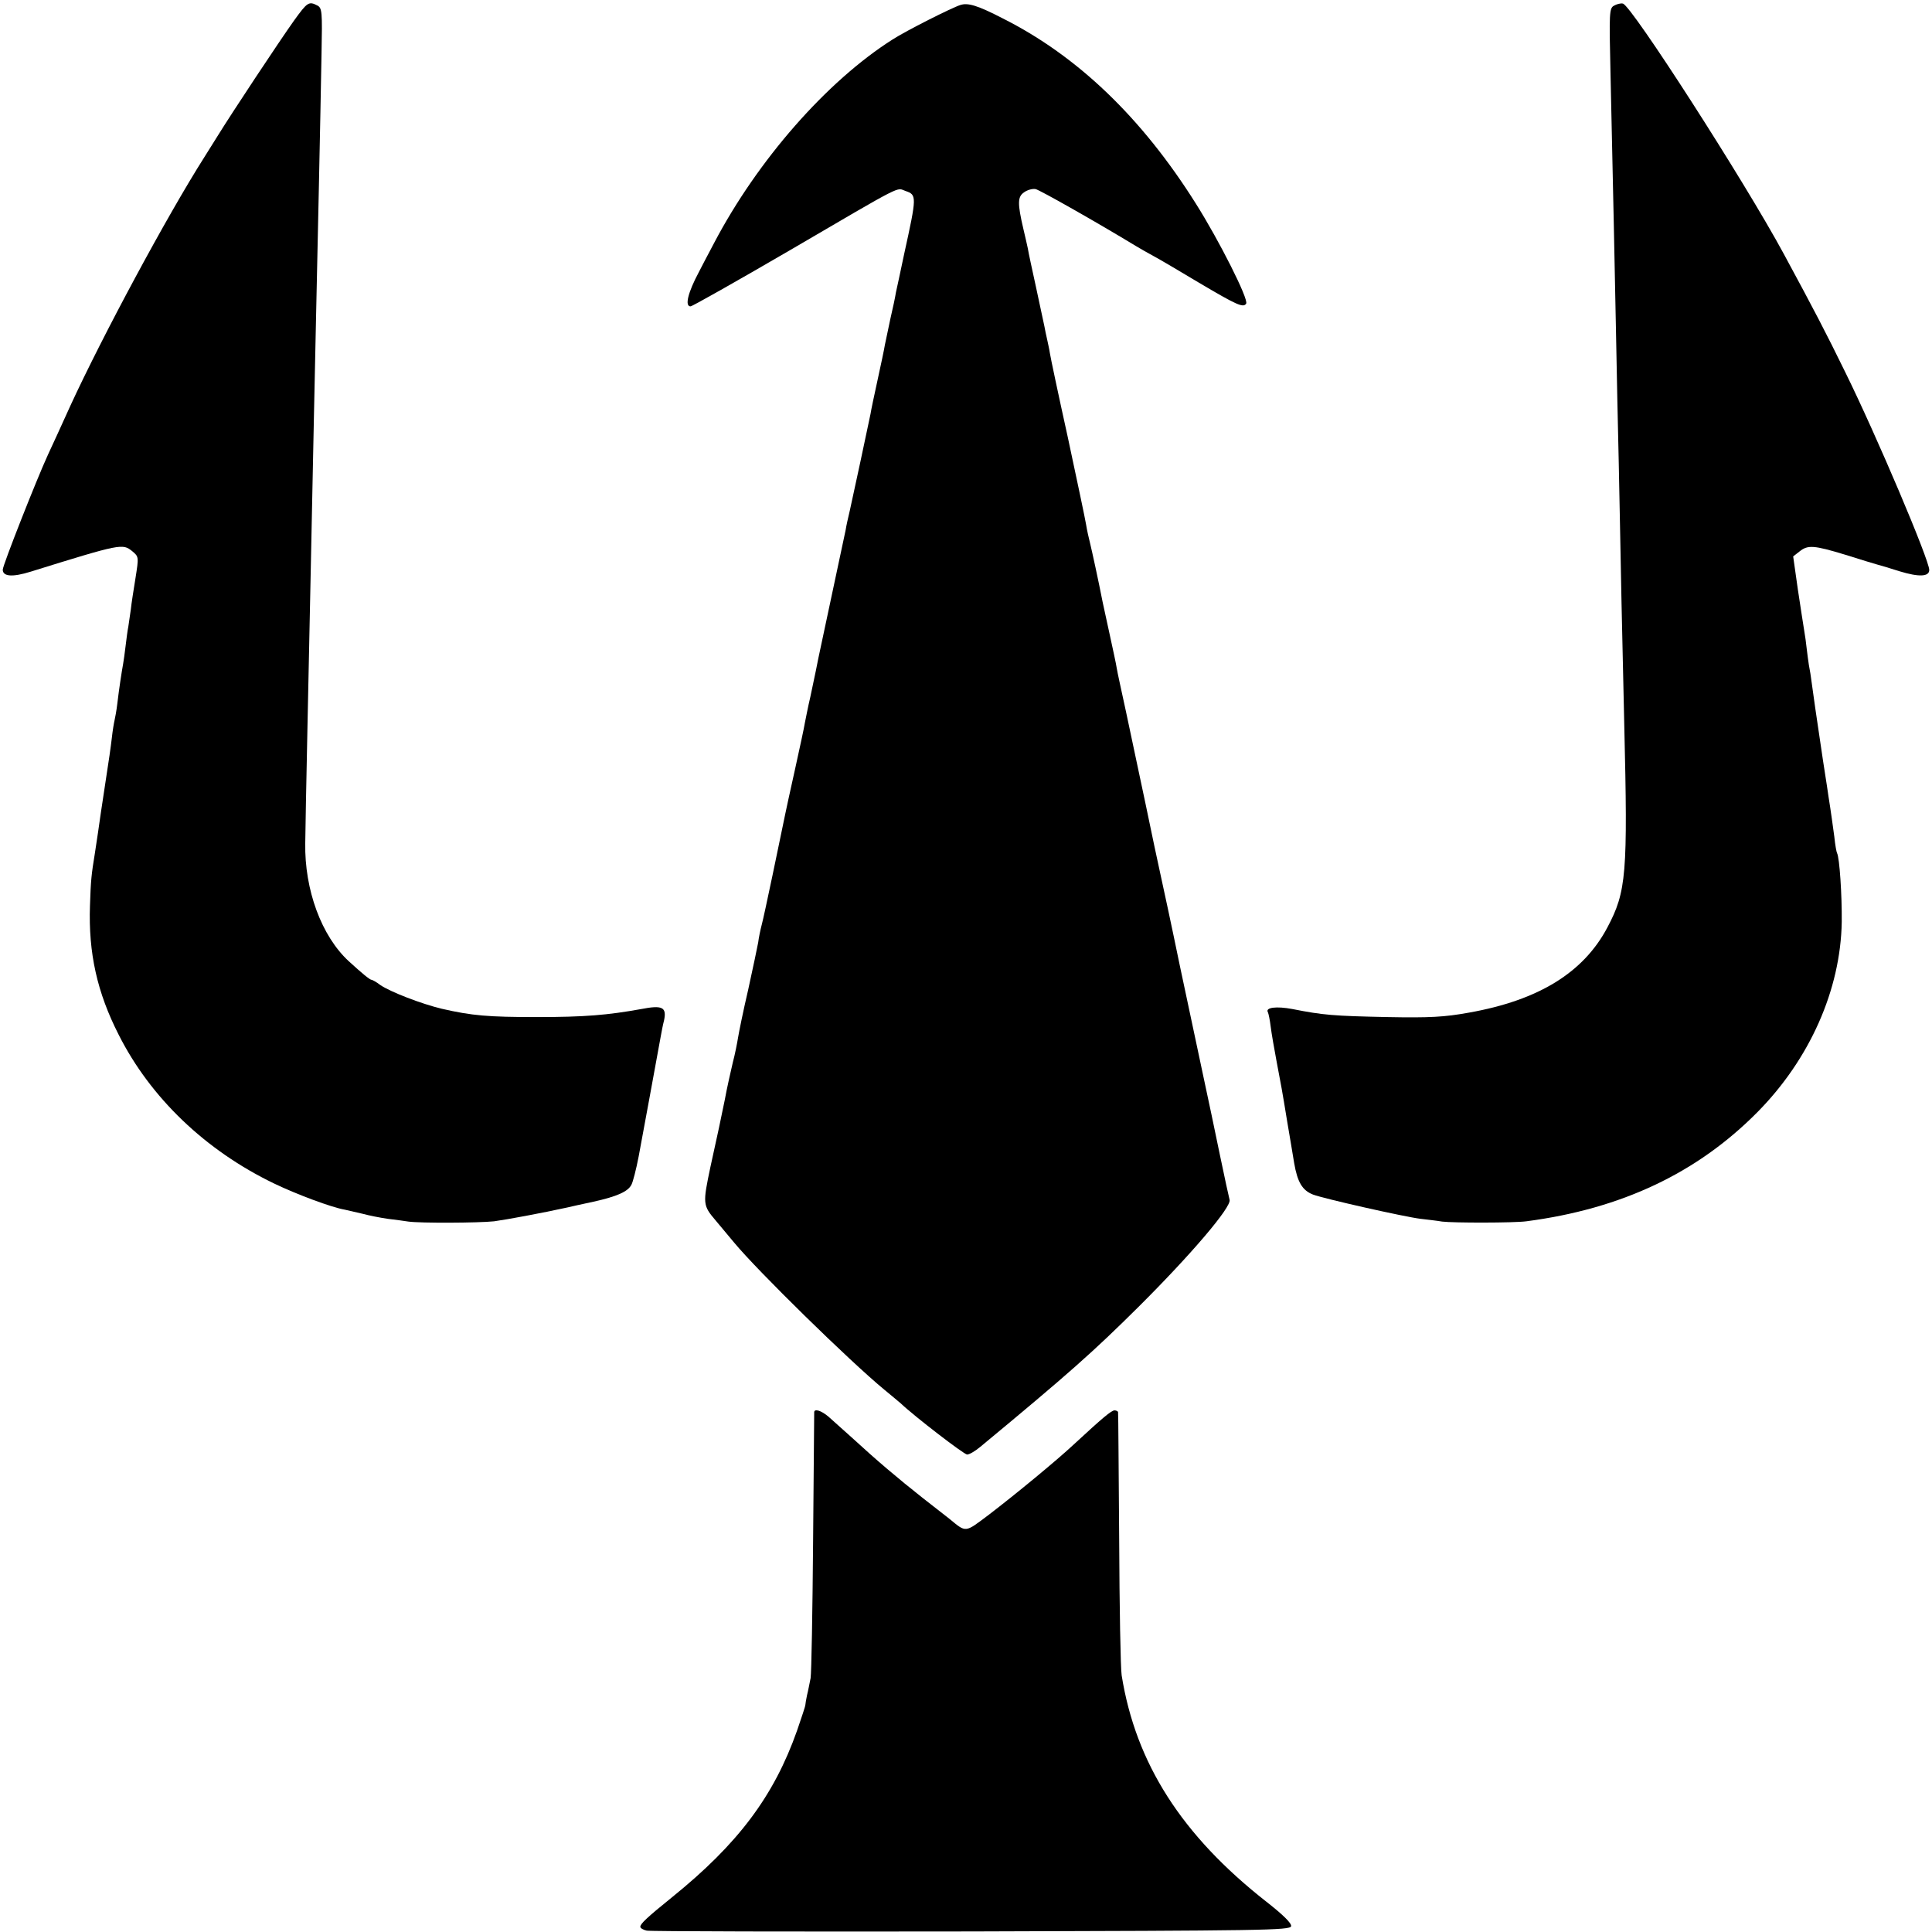 <?xml version="1.0" standalone="no"?>
<!DOCTYPE svg PUBLIC "-//W3C//DTD SVG 20010904//EN"
 "http://www.w3.org/TR/2001/REC-SVG-20010904/DTD/svg10.dtd">
<svg version="1.0" xmlns="http://www.w3.org/2000/svg"
 width="700pt" height="700pt" viewBox="0 0 700 700"
 preserveAspectRatio="xMidYMid meet">
<g transform="translate(0,700) scale(0.1,-0.1)"
fill="#000000" stroke="none">
<path d="M1065 6925 c-54 -76 -225 -334 -278 -420 -21 -33 -42 -67 -47 -75
-137 -216 -369 -648 -485 -900 -31 -69 -68 -149 -81 -177 -41 -89 -164 -401
-164 -417 0 -25 35 -28 102 -7 328 102 332 102 367 74 24 -20 24 -21 12 -97
-7 -43 -15 -94 -17 -114 -3 -20 -7 -48 -9 -62 -3 -14 -7 -46 -10 -71 -3 -25
-7 -54 -9 -65 -5 -27 -15 -92 -21 -144 -3 -25 -8 -52 -10 -60 -2 -8 -7 -37
-10 -65 -3 -27 -12 -90 -20 -140 -18 -119 -24 -158 -30 -202 -3 -21 -8 -54
-11 -73 -13 -80 -15 -99 -18 -191 -6 -172 26 -315 104 -468 115 -228 314 -419
563 -539 81 -39 209 -87 257 -95 14 -3 43 -10 65 -15 22 -6 62 -14 90 -18 27
-3 61 -8 75 -10 44 -6 253 -5 310 1 45 6 174 30 265 50 11 3 54 12 95 21 86
19 126 37 138 62 5 9 17 55 26 102 14 76 66 356 80 435 3 17 8 43 12 58 10 48
-6 56 -83 41 -122 -22 -205 -29 -378 -29 -176 0 -235 5 -344 30 -75 18 -186
61 -223 86 -14 11 -29 19 -32 19 -6 0 -35 24 -82 67 -99 91 -161 259 -158 428
0 33 4 222 8 420 4 198 9 434 11 525 10 475 16 784 20 955 5 222 16 730 20
963 3 149 2 163 -15 172 -31 16 -36 13 -85 -55z"/>
<path d="M3480 6982 c-32 -10 -198 -94 -246 -125 -238 -151 -489 -437 -647
-738 -25 -47 -50 -95 -55 -105 -39 -73 -52 -124 -30 -124 6 0 167 91 356 201
426 249 388 229 423 217 41 -14 41 -19 -5 -228 -13 -63 -27 -126 -30 -140 -2
-14 -11 -57 -20 -95 -8 -39 -17 -82 -20 -95 -2 -14 -14 -70 -26 -125 -12 -55
-24 -111 -26 -125 -8 -40 -64 -301 -75 -350 -6 -25 -13 -56 -15 -70 -4 -19
-53 -250 -99 -465 -2 -11 -6 -31 -9 -45 -3 -14 -12 -56 -20 -95 -9 -38 -17
-81 -20 -95 -2 -14 -18 -88 -35 -165 -17 -77 -33 -149 -35 -160 -18 -88 -78
-377 -86 -405 -5 -19 -11 -48 -13 -65 -3 -16 -19 -93 -36 -170 -18 -77 -34
-156 -37 -175 -3 -19 -11 -60 -19 -90 -7 -30 -21 -91 -29 -135 -20 -98 -19
-92 -52 -243 -28 -133 -28 -139 19 -194 12 -14 42 -50 66 -79 85 -103 421
-432 545 -534 27 -22 54 -45 60 -50 47 -45 229 -185 240 -185 8 0 29 12 48 28
320 265 409 344 573 507 192 191 338 363 330 388 -2 7 -18 80 -35 162 -17 83
-44 211 -60 285 -16 74 -54 254 -85 400 -30 146 -62 294 -70 330 -8 36 -33
153 -55 260 -23 107 -54 256 -70 330 -16 74 -32 146 -34 160 -2 14 -14 69 -26
124 -12 54 -23 106 -25 115 -15 77 -38 182 -45 211 -5 19 -12 51 -15 70 -3 19
-33 161 -66 315 -34 154 -63 291 -65 305 -2 14 -7 36 -10 50 -3 14 -8 35 -10
48 -3 13 -16 76 -30 140 -14 64 -28 128 -30 142 -3 14 -10 45 -16 70 -22 94
-21 117 2 133 12 9 31 14 42 12 15 -3 223 -121 363 -206 17 -10 46 -27 65 -37
19 -10 92 -53 162 -95 140 -83 163 -93 173 -77 10 15 -98 229 -182 362 -196
312 -429 535 -699 671 -91 47 -127 58 -154 49z"/>
<path d="M5847 6979 c-16 -9 -17 -28 -12 -237 11 -503 15 -679 20 -942 3 -151
7 -365 10 -475 2 -110 7 -337 10 -505 4 -168 8 -368 10 -445 13 -541 8 -605
-61 -735 -86 -163 -248 -264 -502 -309 -88 -16 -142 -19 -297 -16 -193 4 -231
7 -342 29 -58 11 -100 6 -89 -12 2 -4 7 -27 10 -52 3 -25 13 -81 21 -124 17
-90 19 -98 39 -221 8 -49 20 -116 25 -149 12 -70 30 -99 68 -114 39 -15 332
-81 390 -88 26 -3 61 -7 78 -10 39 -5 260 -5 305 1 345 45 619 175 837 395
190 192 302 444 306 690 1 96 -8 233 -17 249 -2 3 -7 30 -10 60 -4 30 -13 96
-21 145 -7 50 -17 109 -20 131 -26 175 -35 236 -40 275 -3 25 -8 56 -11 70 -2
14 -6 41 -8 60 -2 19 -6 49 -9 65 -3 17 -13 84 -23 149 l-17 120 23 18 c30 24
51 23 166 -12 54 -17 106 -33 114 -35 8 -2 46 -13 83 -25 69 -21 107 -20 107
5 0 36 -191 487 -305 718 -70 143 -110 220 -222 427 -142 263 -553 902 -583
907 -8 2 -23 -2 -33 -8z"/>
<path d="M2950 1883 c0 -5 -2 -215 -4 -468 -2 -253 -6 -476 -9 -495 -4 -19 -9
-47 -13 -62 -3 -15 -6 -31 -6 -35 0 -5 -14 -46 -30 -93 -84 -238 -214 -411
-453 -604 -89 -72 -115 -96 -115 -107 0 -5 10 -11 23 -14 12 -3 542 -4 1177
-3 1056 3 1155 4 1158 19 2 11 -30 42 -90 89 -306 240 -473 501 -524 820 -4
25 -8 248 -9 495 -2 248 -3 453 -4 458 0 4 -7 7 -13 7 -12 -1 -42 -26 -148
-124 -61 -57 -209 -179 -307 -254 -88 -66 -81 -66 -143 -15 -8 6 -51 40 -96
75 -90 71 -168 137 -256 218 -33 30 -72 64 -86 77 -27 23 -52 30 -52 16z"/>
</g>
</svg>
